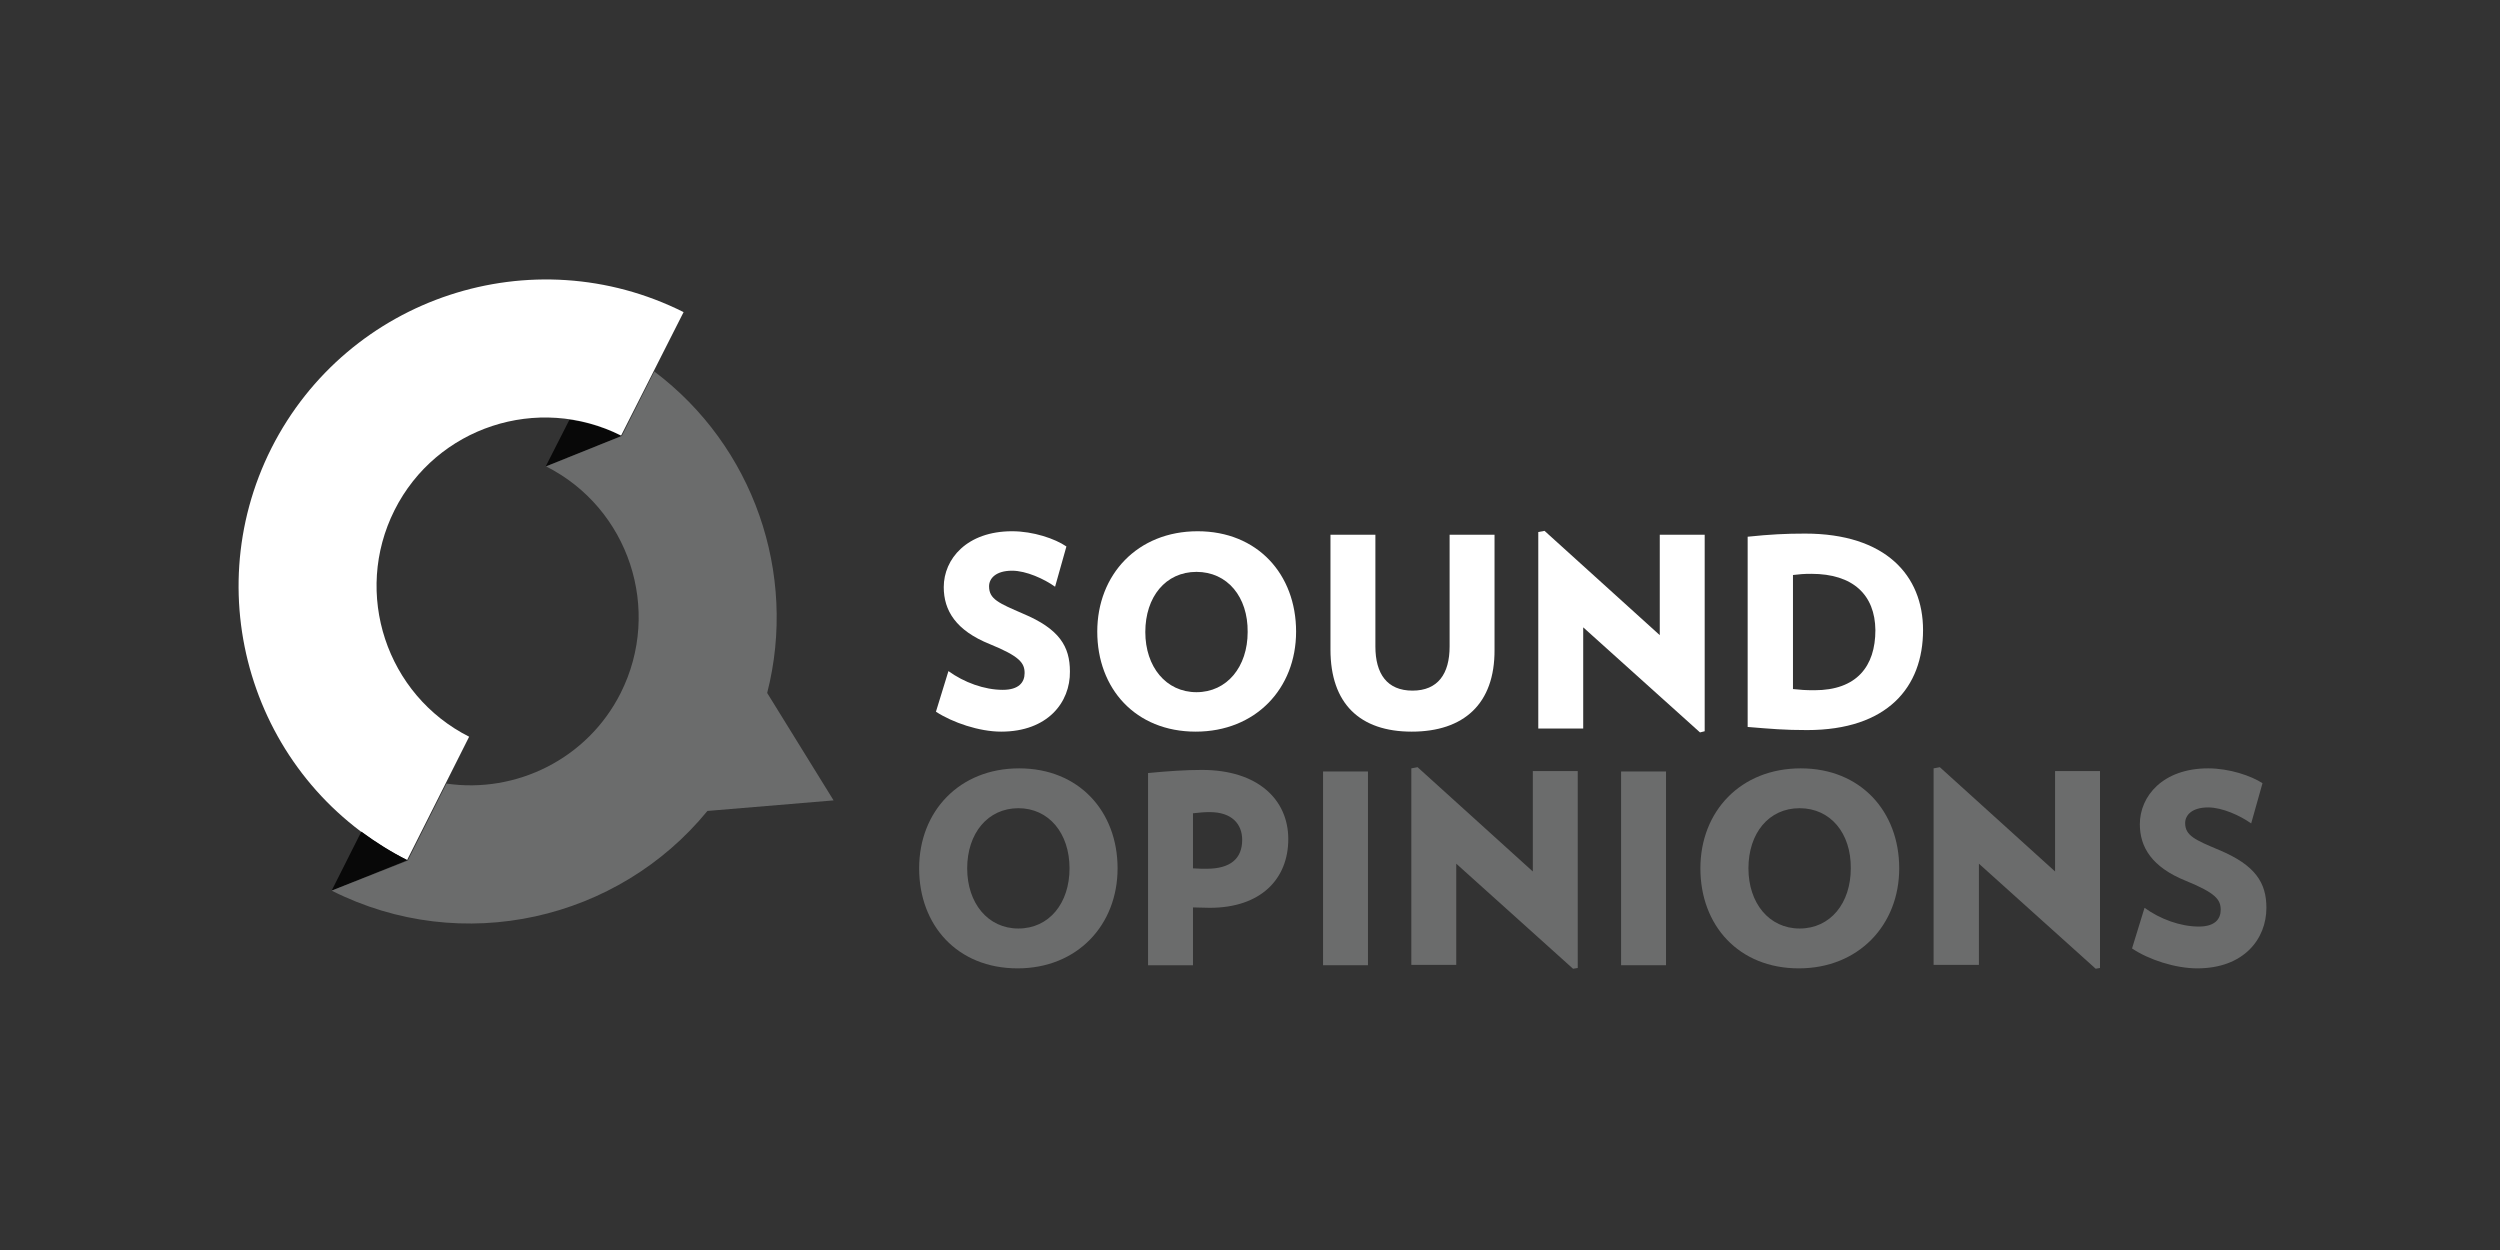<?xml version="1.0" encoding="utf-8"?>
<!-- Generator: Adobe Illustrator 19.2.1, SVG Export Plug-In . SVG Version: 6.00 Build 0)  -->
<svg version="1.1" id="Layer_1" xmlns="http://www.w3.org/2000/svg" xmlns:xlink="http://www.w3.org/1999/xlink" x="0px" y="0px"
	 viewBox="0 0 640 320" style="enable-background:new 0 0 640 320;" xml:space="preserve">
<rect x="0" y="0" width="640" height="320" fill="#333333" stroke="none"/>
<style type="text/css">
	.st0{fill:#FFFFFF;}
	.st1{fill:#6B6C6C;}
	.st2{fill:#080808;}
</style>
<g>
	<g>
		<g>
			<g>
				<path class="st0" d="M256.3,187.3c-5.6,0-12.4-2.3-16.7-5.1l3.2-10.4c4,2.9,9.2,4.8,13.9,4.8c4.1,0,5.6-1.9,5.6-4.3
					c0-2.6-1.3-4.3-8.9-7.4c-8.7-3.5-11.8-8.6-11.8-14.6c0-7.2,5.9-14.3,17.5-14.3c5.4,0,11,1.9,13.9,3.9l-2.9,10.3
					c-2.8-2-7.4-4.1-11-4.1c-4.2,0-5.9,2-5.9,4c0,3.3,2.5,4.3,8.7,7c9.3,3.9,12,8.4,12,14.8C274,179.8,268.2,187.3,256.3,187.3z"/>
				<path class="st0" d="M306.1,187.3c-15.4,0-25.2-11-25.2-25.6c0-14.6,10.3-25.7,25.7-25.7c15.3,0,25.2,11,25.2,25.7
					C331.8,176.3,321.4,187.3,306.1,187.3z M306.3,146.4c-7.9,0-13.1,6.4-13.1,15.4c0,8.9,5.3,15.4,13.1,15.4
					c7.8,0,13.1-6.5,13.1-15.4C319.5,152.8,314.2,146.4,306.3,146.4z"/>
				<path class="st0" d="M361.4,187.3c-13.3,0-20.8-7.2-20.8-21v-29.4h11.5v28.6c0,7,3,11.3,9.5,11.3c6.5,0,9.5-4.3,9.5-11.3v-28.6
					h11.5v29.4C382.7,180.2,374.7,187.3,361.4,187.3z"/>
				<path class="st0" d="M435.2,187.5l-29.9-26.9v25.9h-11.5v-50.3l1.6-0.3l29.5,26.7v-25.7h11.5v50.3L435.2,187.5z"/>
				<path class="st0" d="M462.6,186.9c-5.8,0-9.1-0.3-15.2-0.8v-48.7c5.8-0.6,9.7-0.8,14.7-0.8c20.6,0,30.2,10.7,30.2,24.7
					C492.3,175.9,483.2,186.9,462.6,186.9z M463.7,146.9c-2,0-3,0.1-4.7,0.3v29.2c2.1,0.2,3,0.3,5.5,0.3c10.8,0,15.6-6.1,15.6-15.4
					C480,152.3,474.4,146.9,463.7,146.9z"/>
			</g>
			<g>
				<path class="st1" d="M260.5,247.9c-15.4,0-25.2-11-25.2-25.6c0-14.6,10.3-25.6,25.6-25.6c15.3,0,25.2,11,25.2,25.6
					C286.1,236.8,275.8,247.9,260.5,247.9z M260.7,206.9c-7.8,0-13.1,6.4-13.1,15.4c0,8.9,5.3,15.4,13.1,15.4
					c7.9,0,13.1-6.5,13.1-15.4C273.8,213.3,268.5,206.9,260.7,206.9z"/>
				<path class="st1" d="M309.7,232.4c-1.6,0-2.7-0.1-4.3-0.1v14.8h-11.5v-49.2c5.1-0.5,9.7-0.8,13.8-0.8c14.3,0,22.1,7.6,22.1,17.7
					C329.8,225,322.8,232.4,309.7,232.4z M309.7,207.9c-1.5,0-2.5,0.1-4.3,0.3v14.1c1.6,0.1,2.4,0.1,3.5,0.1c6.1,0,9.1-2.6,9.1-7.4
					C318,211,315.4,207.9,309.7,207.9z"/>
				<path class="st1" d="M338.7,247.1v-49.6h11.5v49.6H338.7z"/>
				<path class="st1" d="M402.7,248l-29.9-26.9v25.9h-11.5v-50.3l1.6-0.3l29.5,26.7v-25.7h11.5v50.4L402.7,248z"/>
				<path class="st1" d="M415,247.1v-49.6h11.5v49.6H415z"/>
				<path class="st1" d="M460.5,247.9c-15.4,0-25.2-11-25.2-25.6c0-14.6,10.3-25.6,25.7-25.6c15.3,0,25.2,11,25.2,25.6
					C486.2,236.8,475.8,247.9,460.5,247.9z M460.7,206.9c-7.9,0-13.1,6.4-13.1,15.4c0,8.9,5.3,15.4,13.1,15.4
					c7.9,0,13.1-6.5,13.1-15.4C473.9,213.3,468.6,206.9,460.7,206.9z"/>
				<path class="st1" d="M536.5,248l-29.9-26.9v25.9H495v-50.3l1.6-0.3l29.5,26.7v-25.7h11.5v50.4L536.5,248z"/>
				<path class="st1" d="M562.5,247.9c-5.6,0-12.4-2.2-16.7-5.1l3.2-10.4c4,2.9,9.2,4.8,13.9,4.8c4.1,0,5.6-1.9,5.6-4.3
					c0-2.6-1.3-4.3-8.9-7.4c-8.7-3.5-11.8-8.6-11.8-14.5c0-7.2,5.9-14.3,17.5-14.3c5.4,0,11,1.9,13.9,3.8l-2.9,10.3
					c-2.8-2-7.4-4.1-11-4.1c-4.2,0-5.9,2-5.9,4c0,3.2,2.5,4.3,8.7,6.9c9.3,3.9,12.1,8.4,12.1,14.8
					C580.2,240.4,574.4,247.9,562.5,247.9z"/>
			</g>
		</g>
		<g>
			<path class="st2" d="M139.7,119.4l19.4-7.8c-4.3-2.2-8.8-3.5-13.3-4.2L139.7,119.4z"/>
			<path class="st0" d="M69.5,114.7c-19.5,38.7-4,86,34.7,105.5h0l15.9-31.6l0,0c-21.2-10.7-29.8-36.7-19.1-58s36.7-29.8,58-19.1h0
				l16-31.6l0,0C136.3,60.5,89.1,76,69.5,114.7z"/>
			<path class="st2" d="M104.3,220.2c-4.2-2.1-8.1-4.6-11.8-7.3L84.9,228L104.3,220.2L104.3,220.2z"/>
			<path class="st1" d="M196.4,177.4c7.8-30.6-3.5-63.2-28.9-82.3l-8.3,16.5h0l-19.4,7.8c21.2,10.7,29.8,36.7,19.1,58
				c-8.5,16.9-26.8,25.8-44.6,23.2l-9.9,19.7L84.9,228c33.5,16.9,73.4,7.5,96.2-20.4l32.3-2.7L196.4,177.4z"/>
		</g>
	</g>
</g>
</svg>
